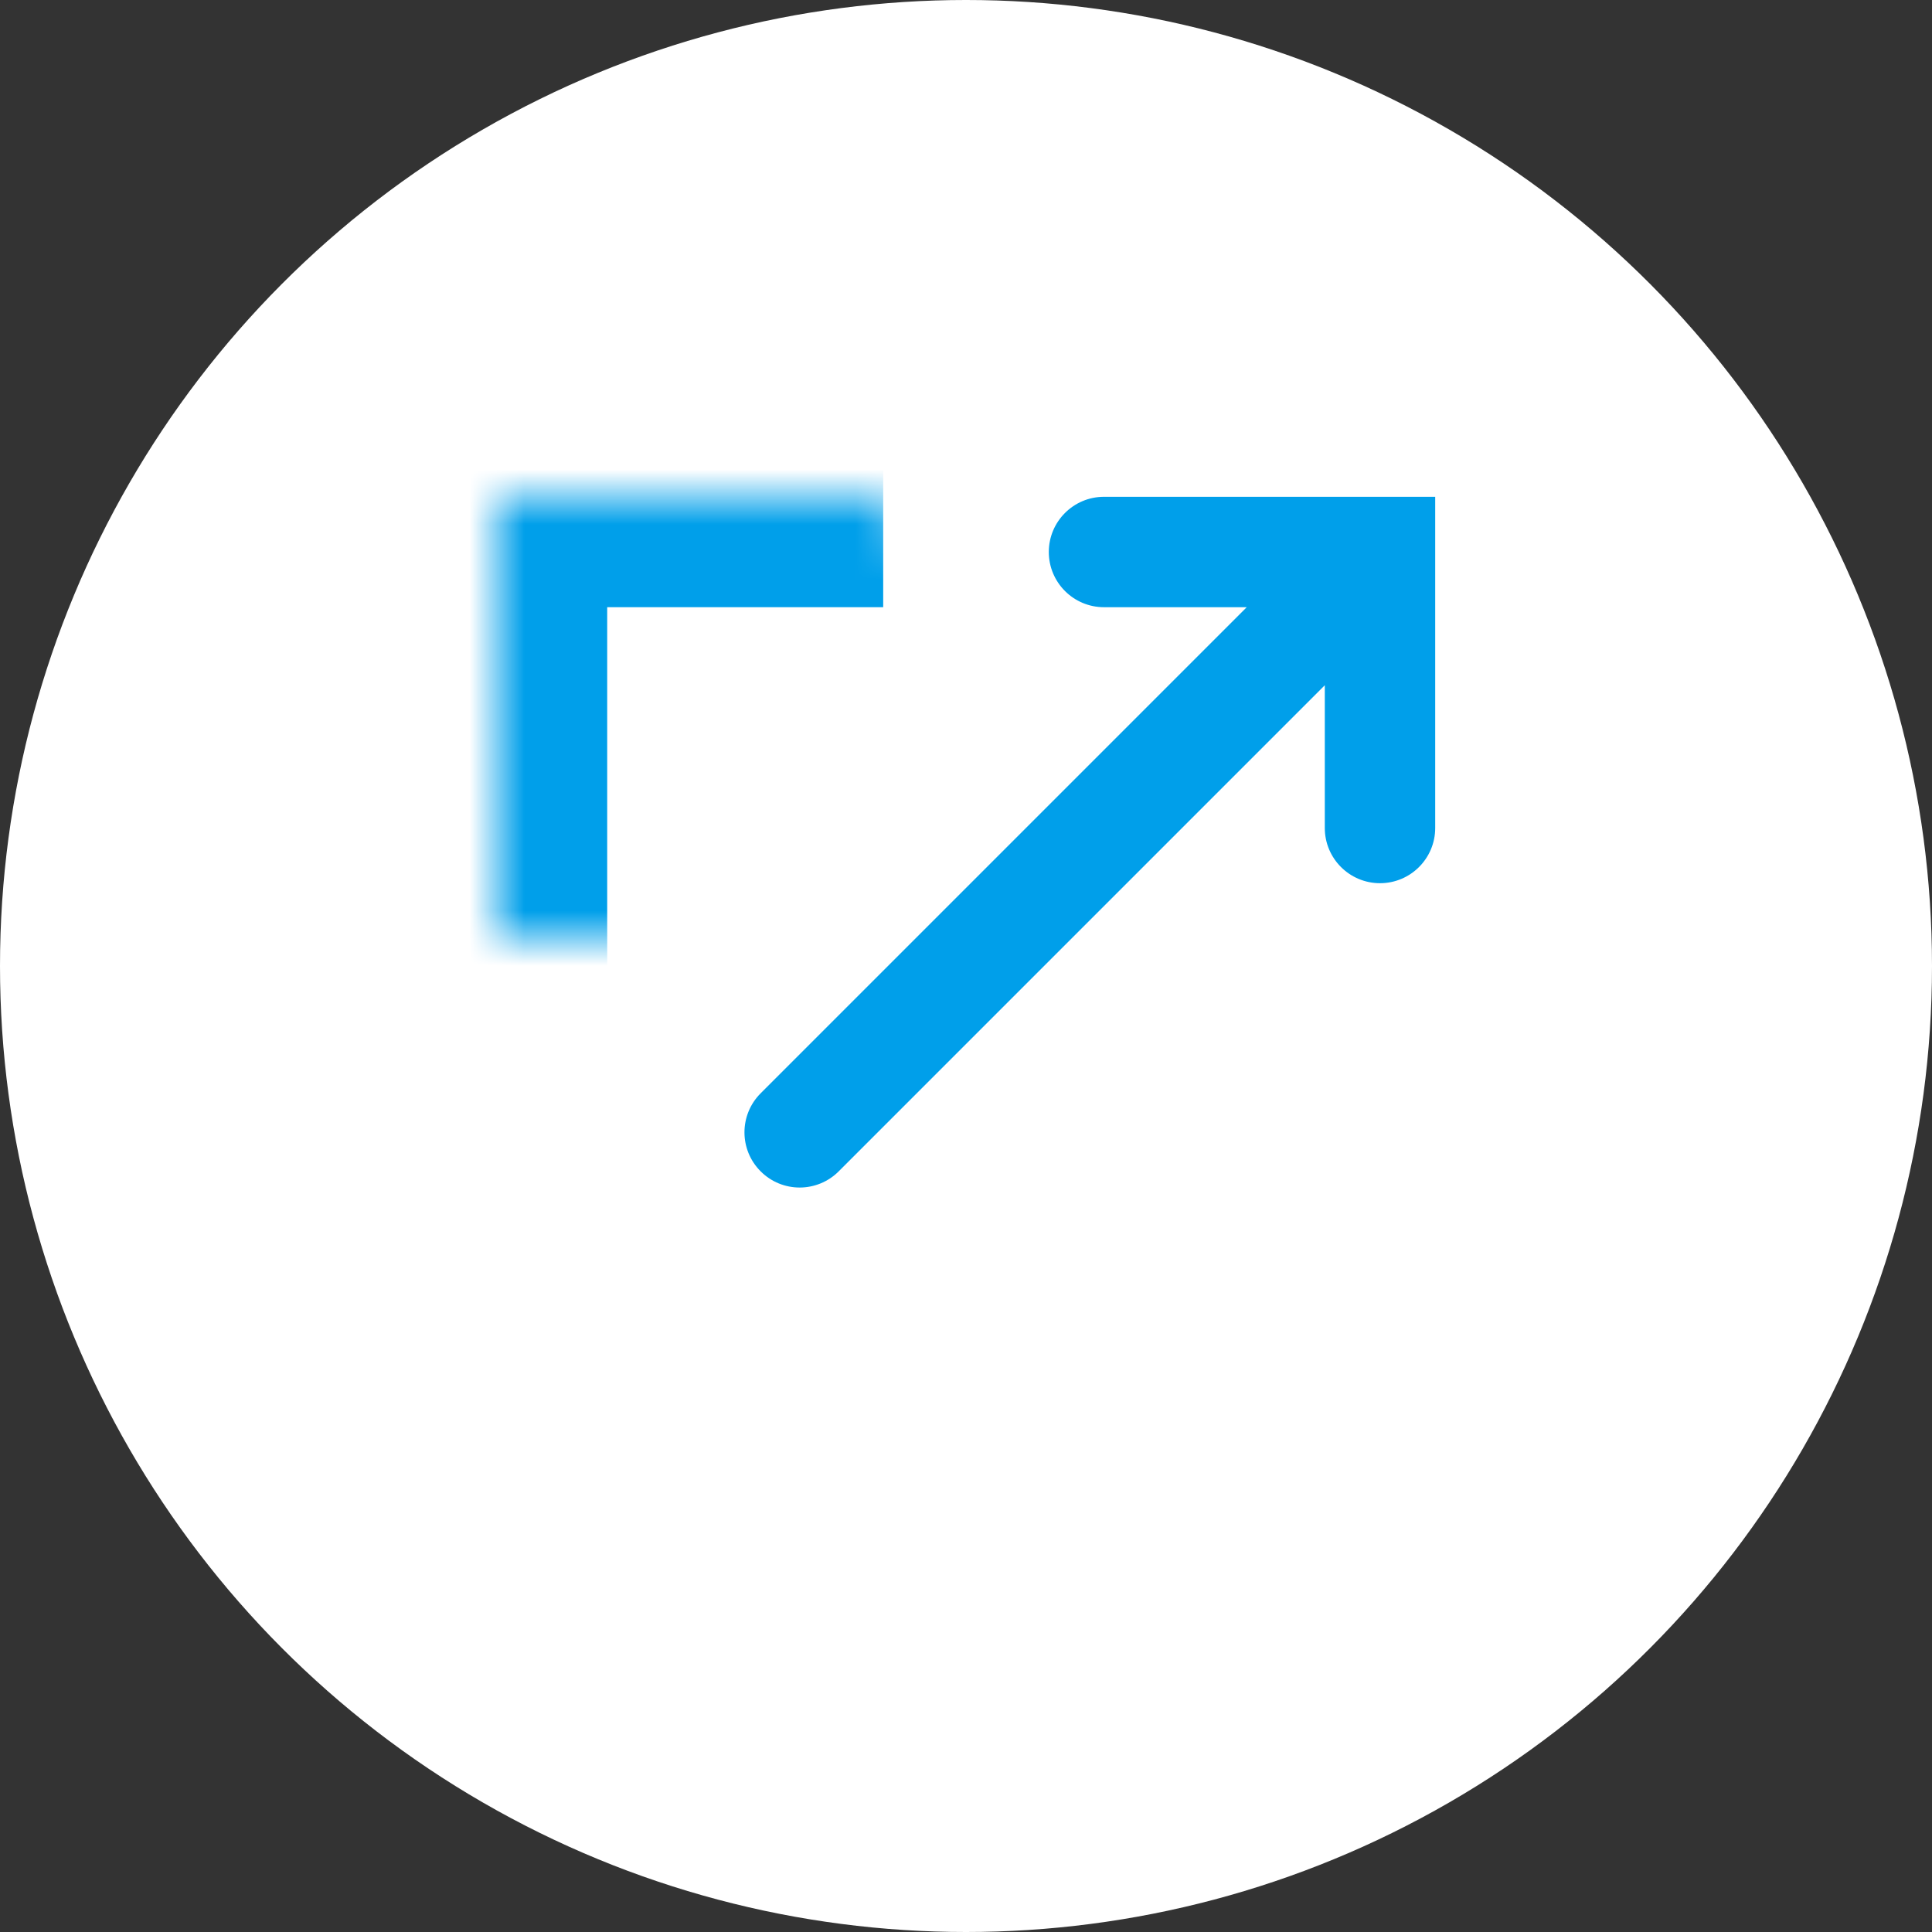 <?xml version="1.0" encoding="UTF-8" standalone="no"?>
<svg width="35px" height="35px" viewBox="0 0 35 35" version="1.1" xmlns="http://www.w3.org/2000/svg" xmlns:xlink="http://www.w3.org/1999/xlink">
    <rect x="0" y="0" width="35" height="35" fill="#333333" stroke="none"/>
    <!-- Generator: Sketch 3.7.1 (28215) - http://www.bohemiancoding.com/sketch -->
    <title>fullscreen-icon-1</title>
    <desc>Created with Sketch.</desc>
    <defs>
        <polyline id="path-1" points="26 19 26 26 9 26 9 9 9 9 16 9"></polyline>
        <mask id="mask-2" maskContentUnits="userSpaceOnUse" maskUnits="objectBoundingBox" x="0" y="0" width="17" height="17" fill="white">
            <use xlink:href="#path-1"></use>
        </mask>
    </defs>
    <g id="layouts" stroke="none" stroke-width="1" fill="none" fill-rule="evenodd">
        <g id="etusivu-mobile-portrait" transform="translate(-71, -843)">
            <g id="sadetutka" transform="translate(0, 762)">
                <g id="fullscreen-icon-1" transform="translate(71, 81)">
                    <circle id="Oval-208" fill="#FFFFFF" cx="17.5" cy="17.5" r="17.5"></circle>
                    <use id="Rectangle-499" stroke="#009FEA" mask="url(#mask-2)" stroke-width="4" xlink:href="#path-1"></use>
                    <path d="M24,12.414 L15.194,21.22 C14.803,21.611 14.17,21.611 13.78,21.22 C13.389,20.83 13.389,20.197 13.78,19.806 L22.586,11 L20,11 C19.448,11 19,10.552 19,10 C19,9.448 19.448,9 20,9 L25,9 L26,9 L26,10 L26,15 C26,15.552 25.552,16 25,16 C24.448,16 24,15.552 24,15 L24,12.414 Z" id="Combined-Shape" fill="#009FEA"></path>
                </g>
            </g>
        </g>
    </g>
</svg>